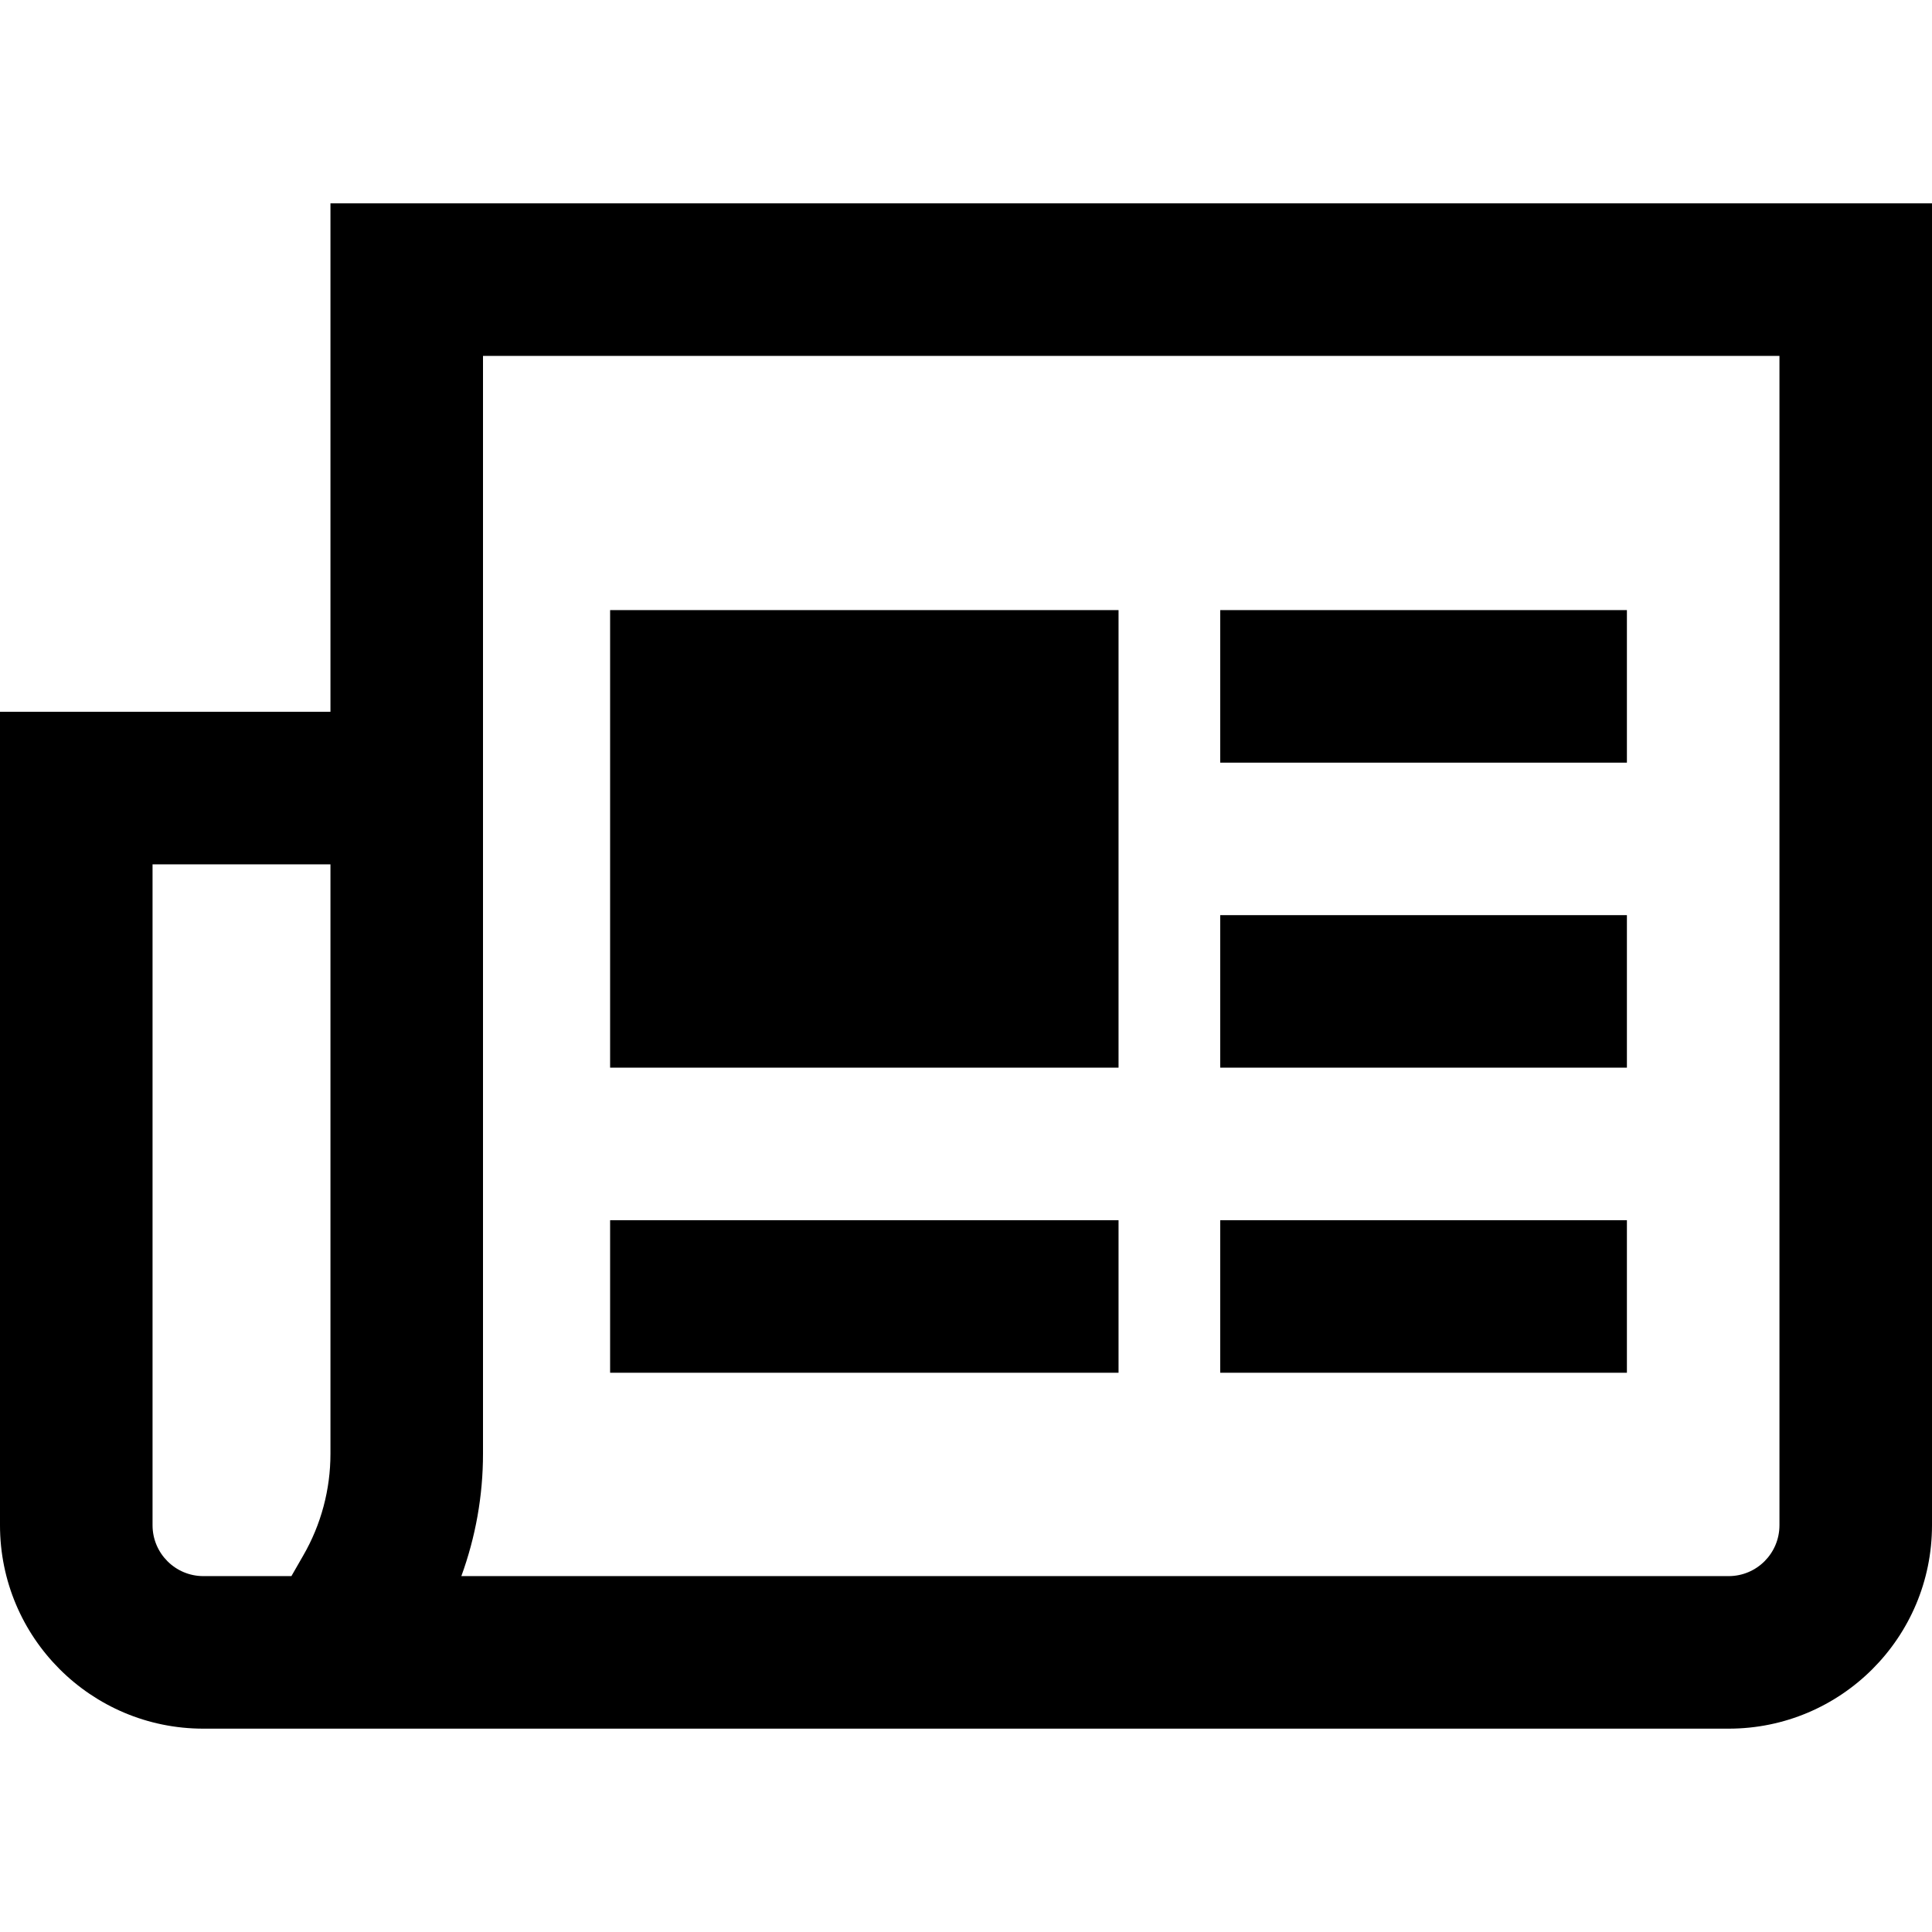 <svg width="24" height="24" viewBox="0 0 24 24" xmlns="http://www.w3.org/2000/svg">
<path fill-rule="evenodd" clip-rule="evenodd" d="M4.105 2.526V8.842H0V18.947C0 20.343 1.131 21.474 2.526 21.474H16.421H21.474C22.869 21.474 24 20.343 24 18.947V2.526H4.105ZM6 10.737V8.842V4.421H22.105V18.947C22.105 19.296 21.823 19.579 21.474 19.579H16.421H14.526H5.731C5.908 19.094 6 18.58 6 18.06L6 10.737ZM4.105 10.737L4.105 18.06C4.105 18.503 3.989 18.939 3.767 19.323L3.62 19.579H2.526C2.178 19.579 1.895 19.296 1.895 18.947V10.737H4.105ZM13.895 17.053V15.158H7.579V17.053H13.895ZM13.895 7.579V13.263H7.579V7.579H13.895ZM20.21 17.053V15.158H15.158V17.053H20.21ZM20.21 11.368V13.263H15.158V11.368H20.21ZM20.21 9.474V7.579H15.158V9.474H20.21Z" class="fill-1" fill="black"/>
</svg>
